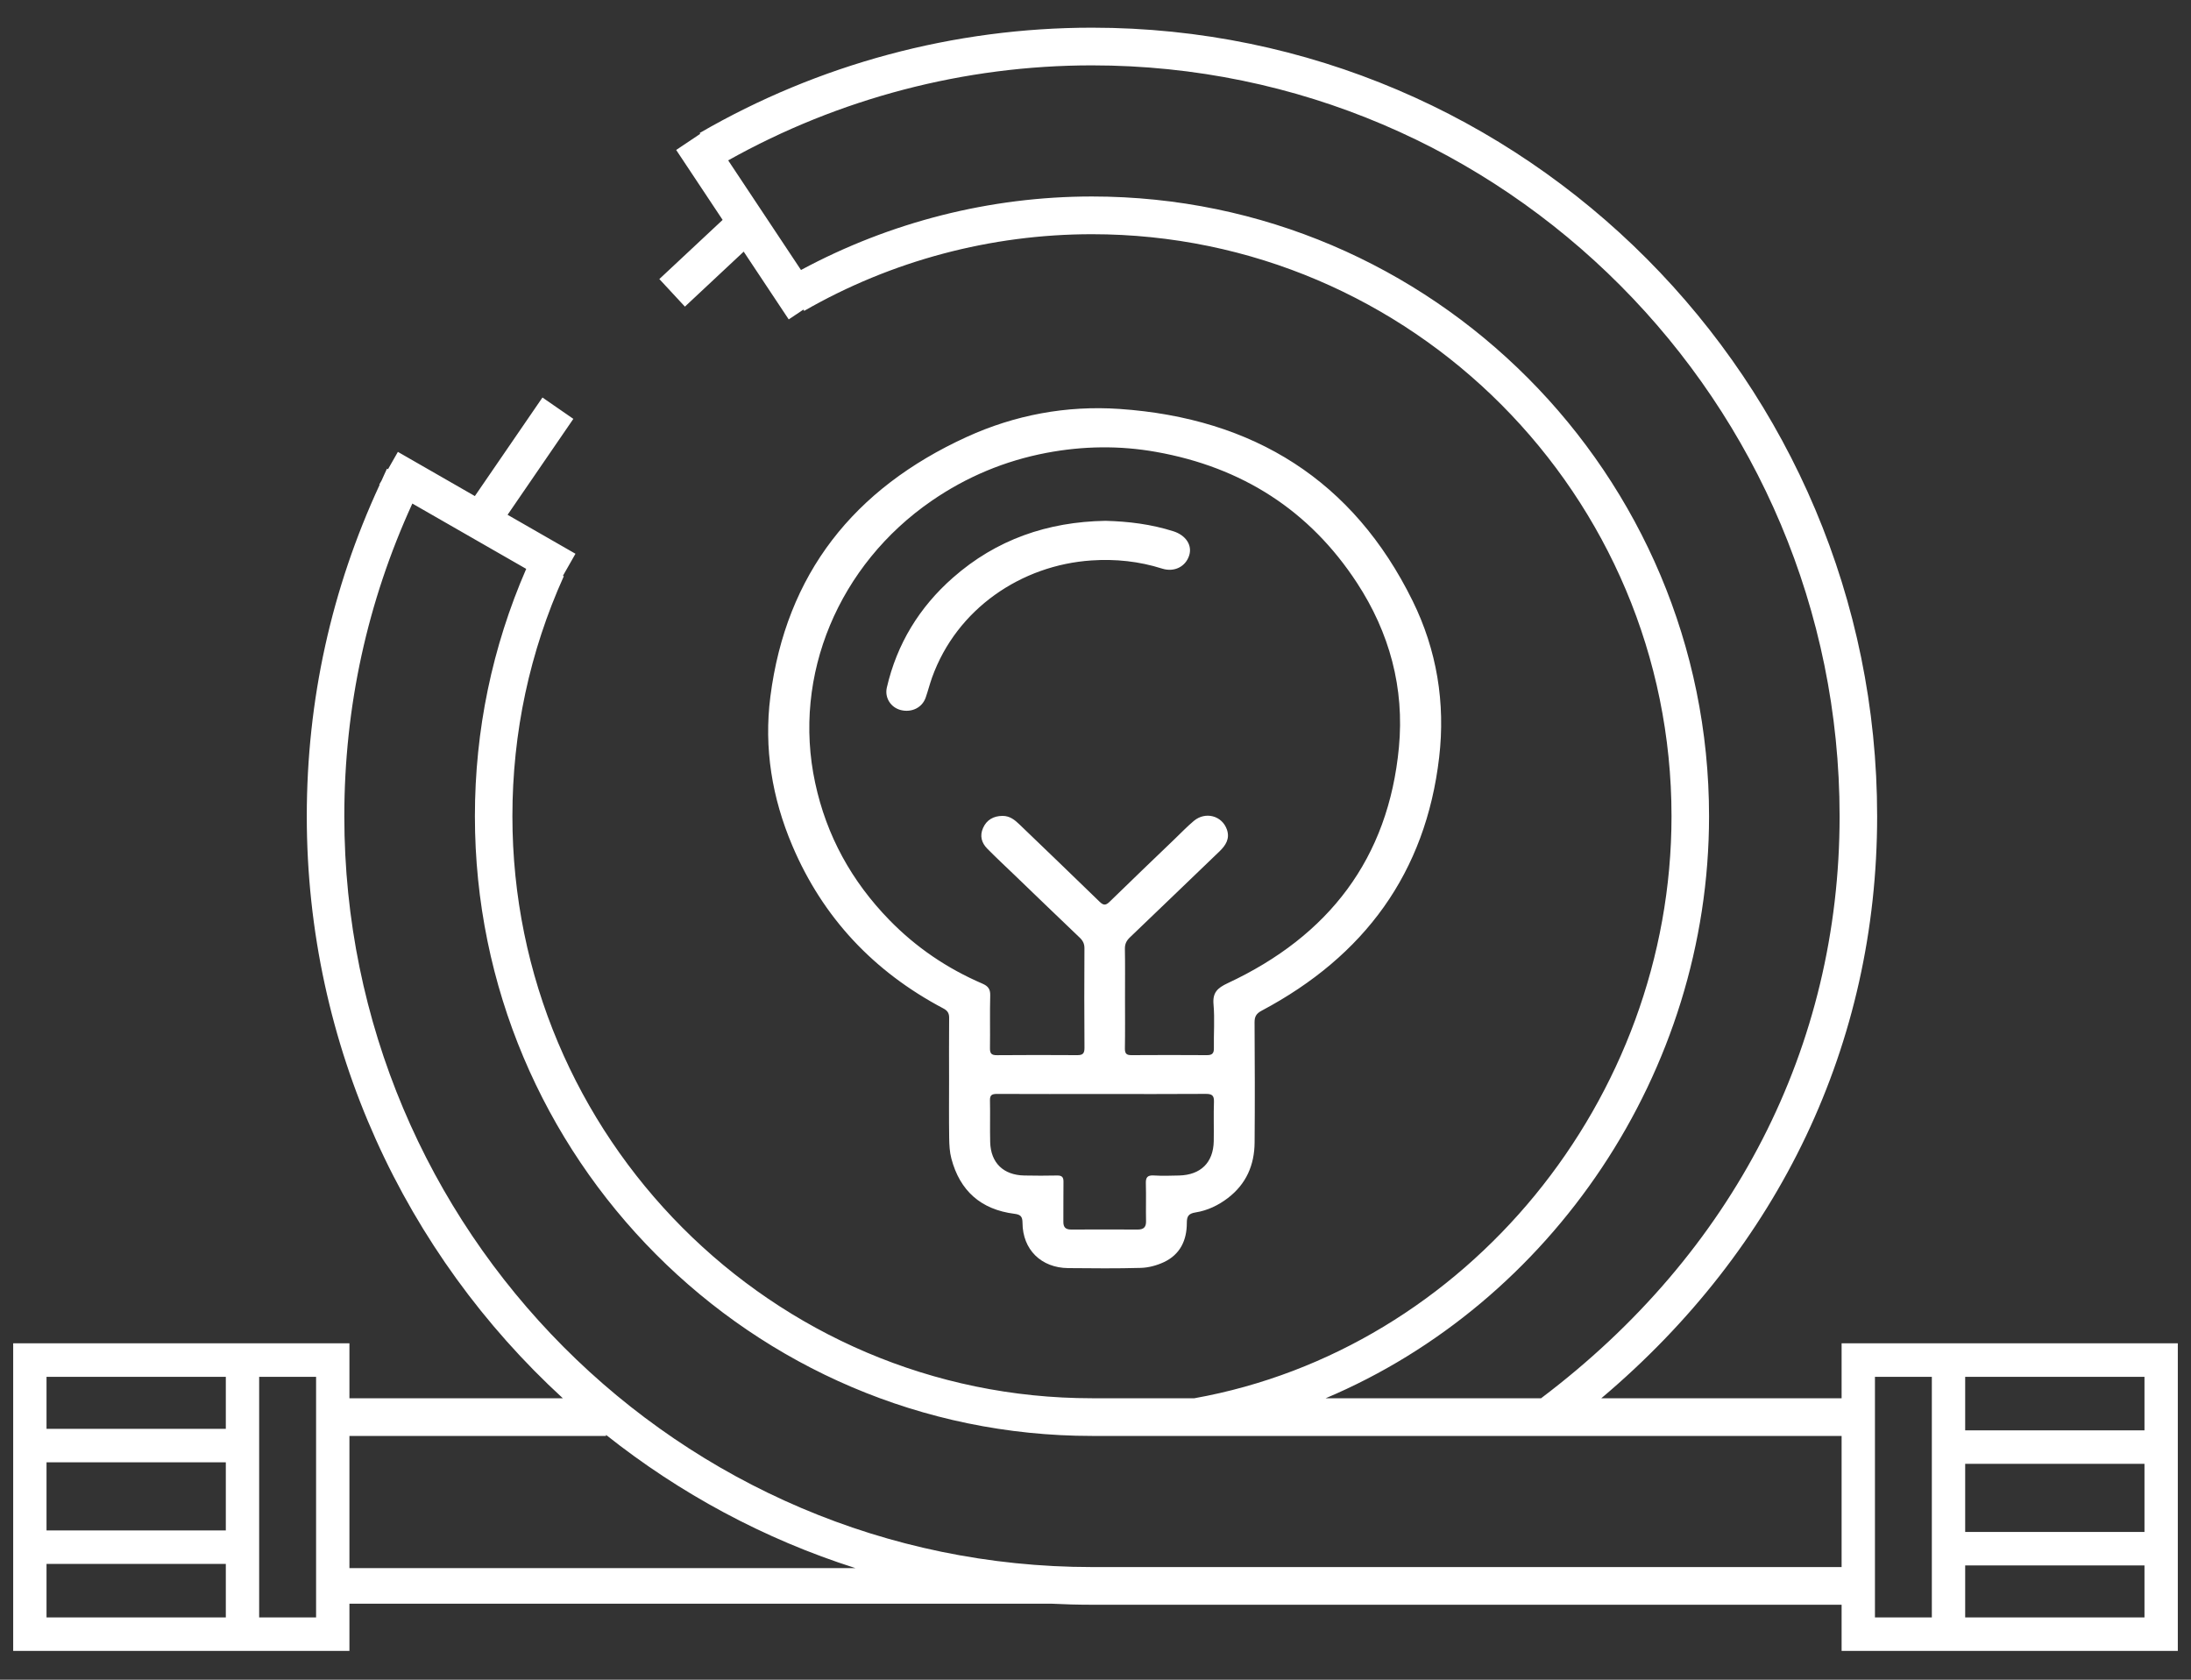 <svg 
 xmlns="http://www.w3.org/2000/svg"
 xmlns:xlink="http://www.w3.org/1999/xlink"
 width="60px" height="46px">
<rect width="100%" height="100%" fill="#333333" stroke="none"/>
<path fill-rule="evenodd"  fill="rgb(255, 255, 255)"
 d="M21.698,23.160 C21.143,21.854 20.916,20.489 21.096,19.080 C21.526,15.718 23.381,13.380 26.469,11.968 C27.792,11.363 29.205,11.100 30.657,11.199 C34.334,11.452 37.062,13.160 38.684,16.455 C39.347,17.801 39.585,19.249 39.411,20.741 C39.043,23.901 37.367,26.182 34.549,27.679 C34.403,27.757 34.355,27.840 34.356,27.999 C34.363,29.097 34.366,30.194 34.357,31.291 C34.352,31.904 34.128,32.425 33.624,32.810 C33.361,33.011 33.065,33.151 32.742,33.203 C32.541,33.234 32.501,33.314 32.501,33.493 C32.501,33.965 32.319,34.355 31.872,34.565 C31.679,34.655 31.455,34.716 31.243,34.722 C30.580,34.741 29.915,34.734 29.252,34.728 C28.511,34.721 28.004,34.220 28.001,33.487 C28.000,33.319 27.952,33.262 27.782,33.241 C26.859,33.125 26.285,32.608 26.053,31.728 C26.005,31.548 25.996,31.355 25.993,31.168 C25.985,30.642 25.990,30.115 25.990,29.589 C25.990,29.017 25.986,28.447 25.992,27.876 C25.994,27.746 25.945,27.675 25.832,27.616 C23.925,26.608 22.534,25.129 21.698,23.160 ZM27.116,31.279 C27.131,31.846 27.479,32.182 28.052,32.192 C28.351,32.198 28.649,32.199 28.947,32.192 C29.081,32.189 29.125,32.237 29.123,32.365 C29.117,32.731 29.124,33.097 29.120,33.463 C29.119,33.611 29.184,33.672 29.333,33.672 C29.940,33.669 30.548,33.670 31.156,33.672 C31.318,33.672 31.388,33.606 31.384,33.442 C31.377,33.098 31.389,32.754 31.379,32.411 C31.374,32.248 31.418,32.180 31.596,32.191 C31.825,32.205 32.056,32.198 32.287,32.192 C32.880,32.178 33.227,31.839 33.238,31.253 C33.245,30.893 33.231,30.532 33.244,30.172 C33.249,30.002 33.191,29.956 33.022,29.957 C32.076,29.964 31.131,29.960 30.186,29.960 C29.224,29.960 28.261,29.963 27.299,29.958 C27.166,29.958 27.107,29.988 27.110,30.132 C27.119,30.514 27.106,30.897 27.116,31.279 ZM26.902,26.937 C27.056,27.004 27.122,27.085 27.117,27.259 C27.104,27.741 27.117,28.223 27.110,28.705 C27.108,28.849 27.150,28.899 27.301,28.897 C28.032,28.891 28.764,28.891 29.496,28.896 C29.649,28.898 29.699,28.853 29.698,28.697 C29.691,27.788 29.692,26.879 29.697,25.970 C29.698,25.847 29.656,25.763 29.570,25.680 C28.972,25.110 28.377,24.536 27.782,23.963 C27.532,23.723 27.279,23.487 27.036,23.241 C26.878,23.081 26.826,22.889 26.920,22.676 C27.017,22.455 27.206,22.344 27.455,22.344 C27.654,22.343 27.789,22.454 27.920,22.580 C28.652,23.284 29.386,23.987 30.114,24.696 C30.219,24.799 30.282,24.797 30.387,24.695 C30.973,24.122 31.567,23.555 32.159,22.986 C32.336,22.816 32.506,22.638 32.694,22.480 C33.013,22.214 33.469,22.339 33.600,22.722 C33.683,22.966 33.568,23.149 33.397,23.314 C32.579,24.098 31.764,24.886 30.944,25.669 C30.848,25.760 30.802,25.852 30.805,25.987 C30.813,26.430 30.808,26.873 30.808,27.317 C30.808,27.782 30.813,28.248 30.805,28.714 C30.804,28.850 30.846,28.898 30.987,28.896 C31.674,28.891 32.360,28.892 33.047,28.896 C33.193,28.898 33.245,28.849 33.242,28.704 C33.235,28.305 33.267,27.903 33.232,27.507 C33.203,27.185 33.336,27.058 33.618,26.926 C36.392,25.631 38.022,23.509 38.309,20.467 C38.463,18.842 38.053,17.327 37.159,15.960 C35.864,13.979 34.015,12.795 31.660,12.376 C30.657,12.197 29.654,12.213 28.657,12.402 C27.517,12.619 26.468,13.058 25.515,13.714 C22.976,15.460 21.688,18.487 22.323,21.439 C22.633,22.886 23.320,24.132 24.356,25.196 C25.085,25.944 25.937,26.522 26.902,26.937 ZM25.349,19.106 C25.252,19.381 24.964,19.521 24.666,19.445 C24.395,19.375 24.221,19.109 24.286,18.828 C24.562,17.636 25.172,16.633 26.095,15.821 C27.283,14.775 28.690,14.290 30.271,14.263 C30.906,14.279 31.528,14.357 32.132,14.549 C32.473,14.658 32.654,14.929 32.566,15.209 C32.470,15.517 32.159,15.678 31.823,15.571 C31.193,15.371 30.547,15.304 29.891,15.348 C27.969,15.476 26.203,16.670 25.525,18.552 C25.460,18.734 25.413,18.923 25.349,19.106 ZM59.639,36.788 L59.639,45.212 L50.432,45.212 L50.432,43.947 L29.903,43.947 C29.528,43.947 29.156,43.937 28.786,43.918 L9.569,43.918 L9.569,45.212 L0.361,45.212 L0.361,36.788 L9.569,36.788 L9.569,38.292 L15.413,38.292 C11.107,34.340 8.401,28.658 8.401,22.353 C8.401,19.177 9.077,16.127 10.396,13.277 L10.386,13.271 L10.450,13.159 C10.500,13.051 10.545,12.942 10.597,12.835 L10.626,12.849 L10.896,12.375 L13.004,13.585 L14.855,10.886 L15.701,11.471 L13.900,14.098 L15.759,15.165 L15.416,15.768 L15.440,15.779 C14.506,17.848 14.032,20.061 14.032,22.353 C14.032,31.142 21.152,38.292 29.903,38.292 L32.708,38.292 C40.160,36.956 45.774,30.112 45.774,22.353 C45.774,13.564 38.654,6.414 29.903,6.414 C27.134,6.414 24.409,7.140 22.022,8.514 L22.002,8.478 L21.599,8.747 L20.366,6.891 L18.756,8.397 L18.056,7.642 L19.789,6.022 L18.517,4.107 L19.175,3.666 L19.161,3.642 C22.413,1.756 26.127,0.758 29.903,0.758 C41.759,0.758 51.405,10.445 51.405,22.353 C51.405,28.570 48.732,34.175 43.852,38.292 L50.432,38.292 L50.432,36.788 L59.639,36.788 ZM53.816,44.295 L58.726,44.295 L58.726,42.870 L53.816,42.870 L53.816,44.295 ZM53.816,41.953 L58.726,41.953 L58.726,40.088 L53.816,40.088 L53.816,41.953 ZM53.816,39.171 L58.726,39.171 L58.726,37.705 L53.816,37.705 L53.816,39.171 ZM51.345,44.295 L52.903,44.295 L52.903,37.705 L51.345,37.705 L51.345,44.295 ZM6.184,37.705 L1.274,37.705 L1.274,39.129 L6.184,39.129 L6.184,37.705 ZM6.184,40.046 L1.274,40.046 L1.274,41.912 L6.184,41.912 L6.184,40.046 ZM6.184,42.828 L1.274,42.828 L1.274,44.295 L6.184,44.295 L6.184,42.828 ZM8.656,37.705 L7.097,37.705 L7.097,44.295 L8.656,44.295 L8.656,37.705 ZM9.569,39.324 L9.569,42.944 L23.426,42.944 C20.920,42.147 18.613,40.897 16.596,39.295 L16.596,39.324 L9.569,39.324 ZM50.377,22.353 C50.377,11.014 41.193,1.790 29.903,1.790 C26.408,1.790 22.973,2.694 19.941,4.392 L21.935,7.394 C24.374,6.081 27.116,5.381 29.903,5.381 C39.221,5.381 46.802,12.995 46.802,22.353 C46.802,29.371 42.477,35.685 36.303,38.292 L42.202,38.292 C47.473,34.315 50.377,28.663 50.377,22.353 ZM29.903,39.324 C20.586,39.324 13.005,31.710 13.005,22.353 C13.005,19.995 13.480,17.719 14.410,15.579 L11.292,13.790 C10.060,16.481 9.429,19.357 9.429,22.353 C9.429,33.691 18.613,42.915 29.903,42.915 L50.432,42.915 L50.432,39.324 L29.903,39.324 Z"/>
</svg>
